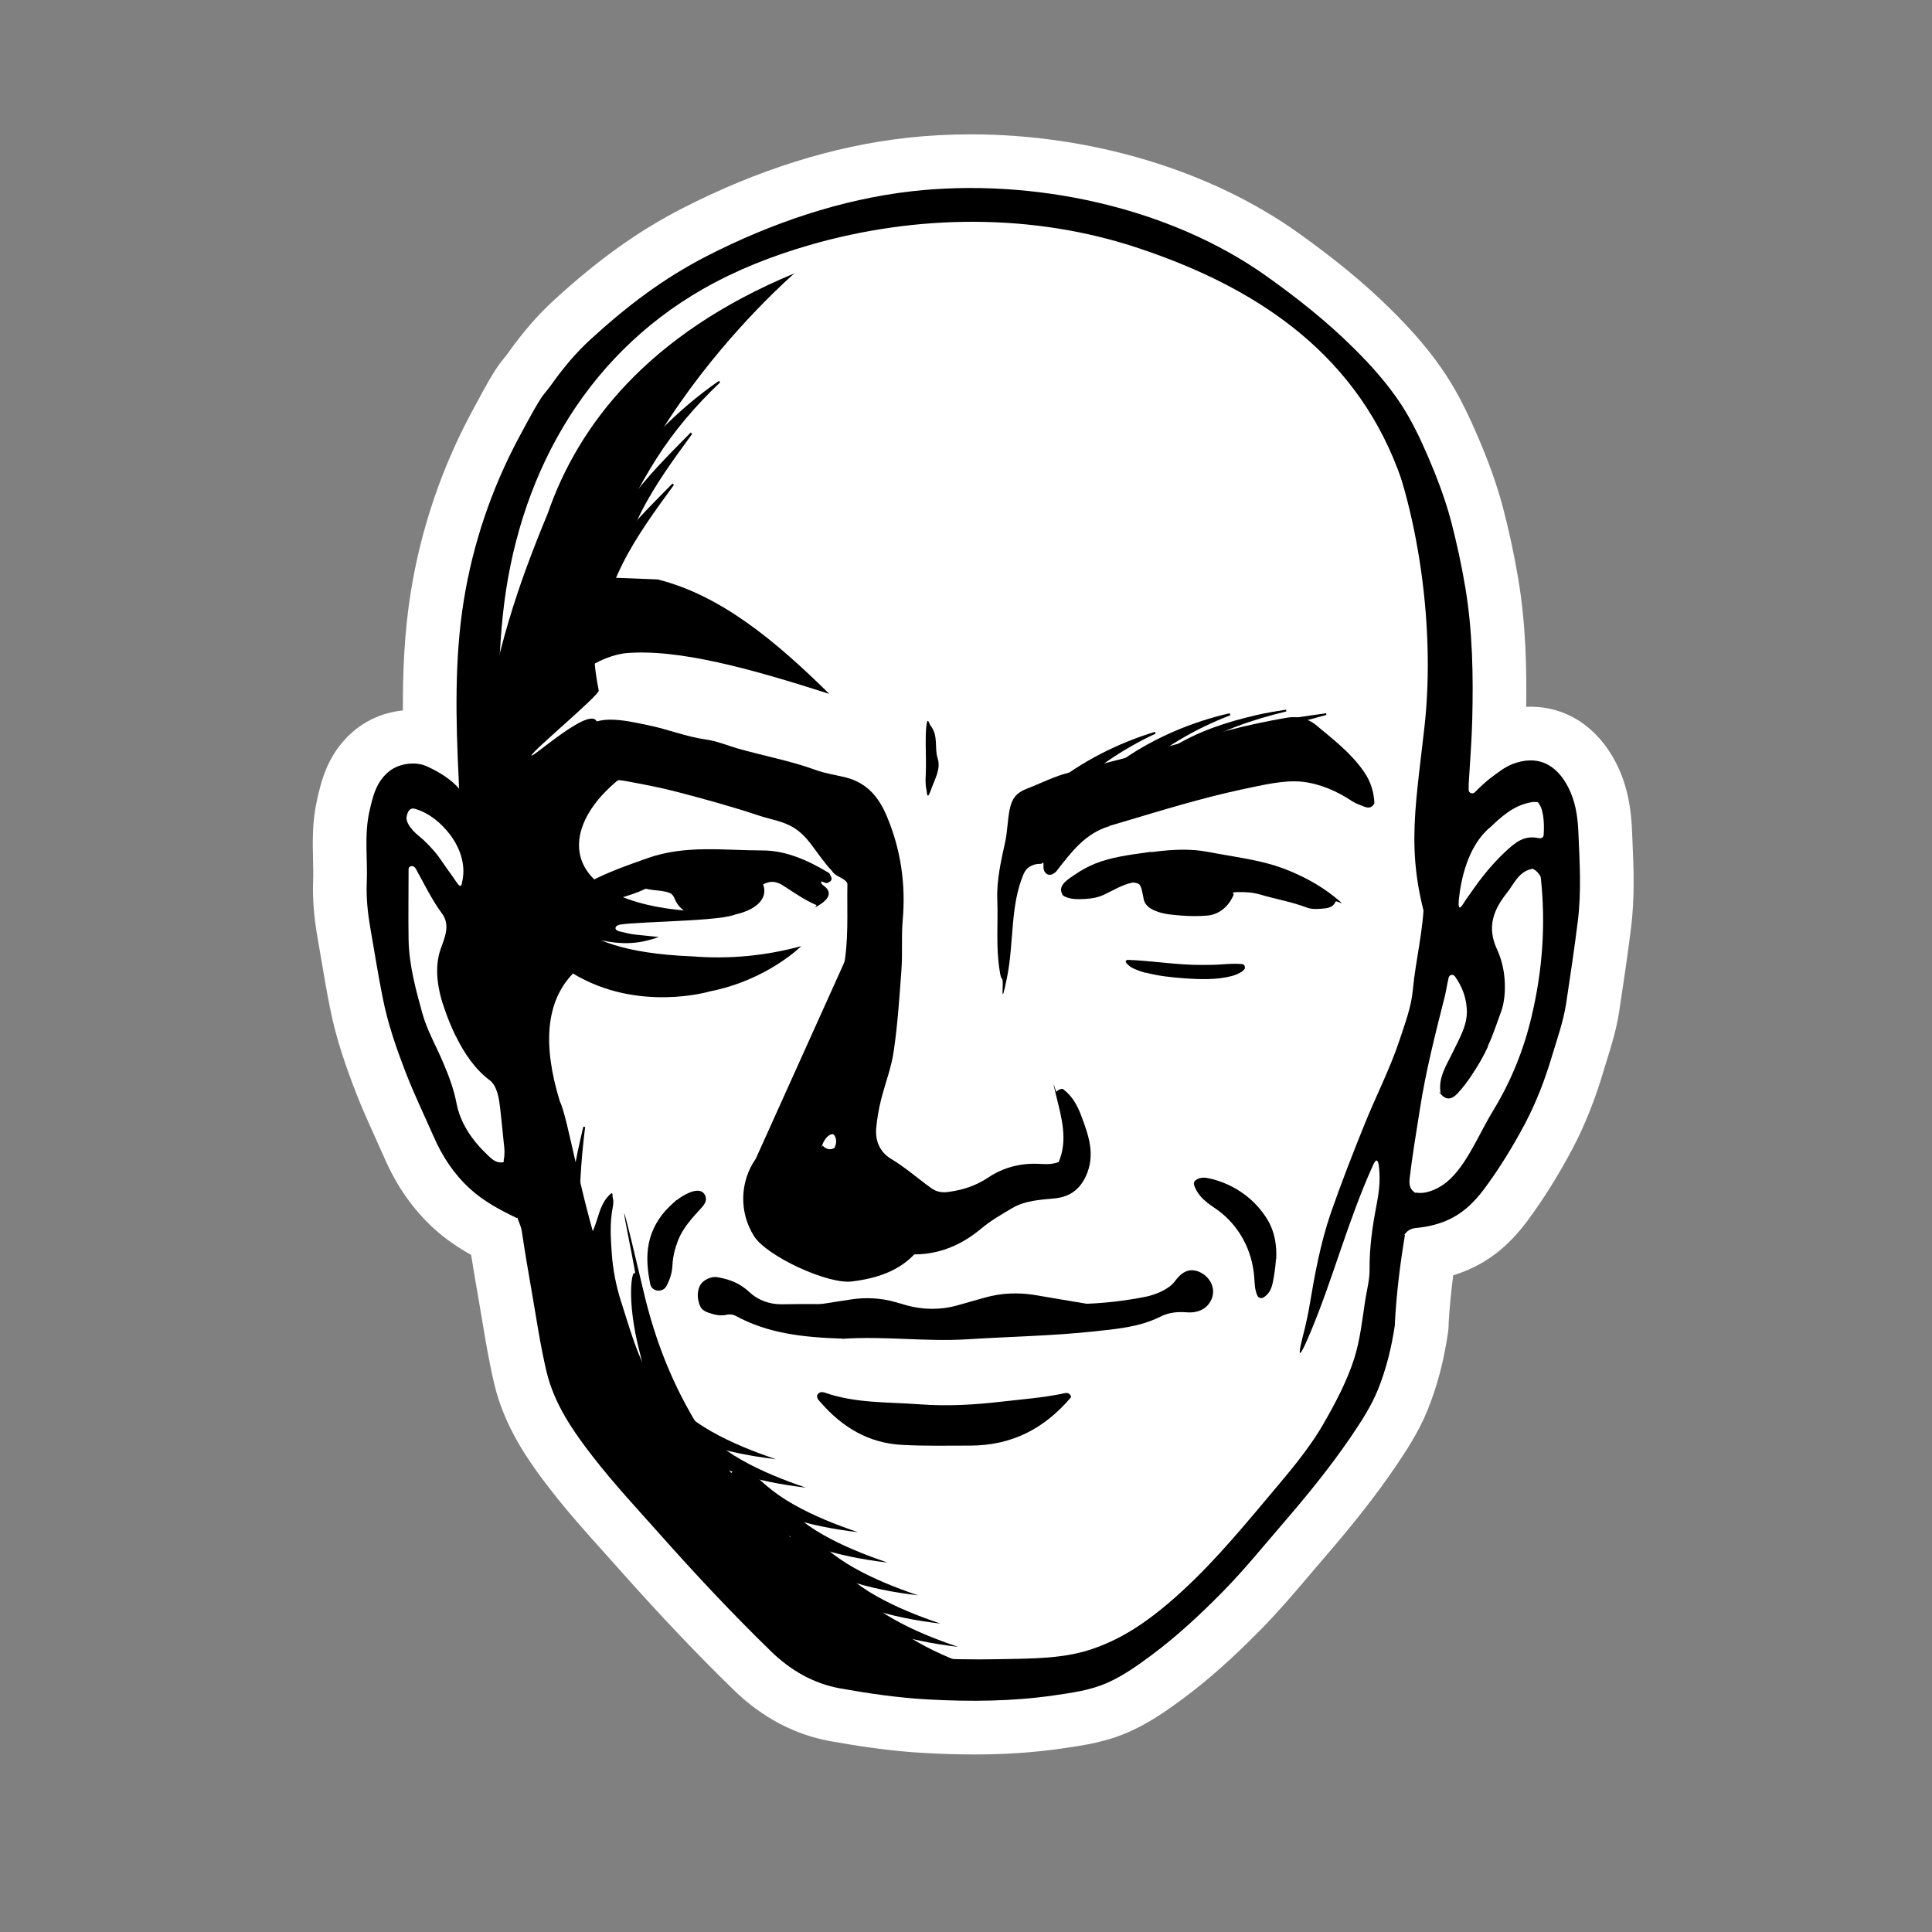 <?xml version="1.0" encoding="UTF-8"?>
<svg id="Layer_1" data-name="Layer 1" xmlns="http://www.w3.org/2000/svg" viewBox="0 0 1080 1080">
  <rect x="0" y="0" width="1080" height="1080" fill="#808080" stroke="none"/>
  <defs>
    <style>
      .cls-1 {
        stroke: #fff;
        stroke-width: 2px;
      }

      .cls-1, .cls-2 {
        fill: #fff;
      }
    </style>
  </defs>
  <g id="Layer_3" data-name="Layer 3">
    <g id="white-fill">
      <g>
        <path class="cls-1" d="M862.1,450.3c2.9,4.4,2.7,13.4,2.4,17.2,0,1.1-1,1.9-2.1,1.8-.3,0-.5,0-.8-.1-7.8-1.7-12.8,2.2-18.3,7.4-9.4,8.8-15.2,16.9-22.3,27.1,0,.1-.1.2-.2.3-1.1,1.7-3.8.7-3.5-1.3,1.1-10.1,4.8-28.6,17-39.2,6.5-6.2,12.5-11.5,20.6-13.7,2.5-.7,4-1.1,6.5-.6l.8,1.1h-.1Z"/>
        <path class="cls-1" d="M863.1,491.3c2.8,26.4.8,52.3-5.2,77.9-4.4,18.5-11.5,35.9-21.4,52.3-5.8,9.5-10.3,19.9-16.5,29.1-4.4,6.4-9.4,12.4-17.1,15.4-3.4,1.3-6.6,2-10,1.3-.3,0-.6-.2-.8-.4-2.5-2-2.7-4.6-2.3-7.5,1.5-12.9,3.7-25.7,5.7-38.5,3.3-21.5,8.7-42.4,14-63.4.4-1.5,1.2-6.4,2.1-10.3.4-1.6,2.5-2.1,3.5-.7,3.9,5.6,6,11.3,6.6,17.7.8,9.1-3.9,16.5-7.6,24.3-3.5,7.4-8.5,14.4-7,23.2,0,.4.2.7.5,1,3.2,3.5,6.4,2,8.9-.7,3-3.2,5.7-6.9,8.2-10.6,3.3-5.1,6.3-10.2,8.9-15.7.8-1.6,1.5-3.3,2.2-5,1.9-4.7,3.6-9.5,5.3-14.3,1.9-5.5,2.4-12.1,2-17.9-.4-5.9-1.8-11.7-4.3-17.1-5.8-12.6-1.8-22.2,5.6-31.5,3.9-4.9,6.4-11.7,13.7-13.3.4,0,.9,0,1.3.2,1.6.8,2.7,2.3,3.6,3.7.2.3.3.6.3.9l-.2-.1Z"/>
        <path class="cls-1" d="M468.4,489.2c1.6,1.6,7.2,3.3,7.2,5.8-.2,16.1,1,31.9-2.4,47.8-2.1,10-4.8,20-6.2,30.2-1.2,8.5-.2,18.6-5.4,26-2.4,3.4-5.6,5.9-7.6,9.5-6.3,11.3-11.5,23.5-13.3,36.3-1.6,11.4.2,23.3,11.6,29.7,9.6,5.4,19.2,10.7,28.3,16.8,5.6,3.8,11.3,7.4,17.8,8.9,19.4,4.5,36.7.2,52.1-12.7,5.2-4.4,11.3-7.9,17.2-11.4,7.3-4.3,15.6-4.8,23.9-5.5,8.1-.8,13.9-4.7,17.5-12.6,5.3-11.7,1.5-22.4-2.5-33.1-2.1-5.7-5-11.3-10-15.1-.5-.3-1.1-.5-1.6-.3-1.1.3-1.8.8-2.4,1.5-.4.5-.5,1.2-.3,1.8,3.1,12.6,6.8,25.2,1.5,37.5-4.4,1.5-7.8,1.1-11.2,1-10.2-.4-19.9,2.1-28.1,7.6-6.8,4.6-13.9,6.9-21.8,8-3.7.5-6.9.3-10.2-2-7.5-5.4-14.5-11.7-22.5-16.4-6.5-3.9-8.9-10.4-8.3-17.2.5-5.2,1.4-10.6,2.7-15.8,2.2-9.1,5.7-18,7.1-27.2,2.2-15,3.2-30.3,4.3-45.4.6-9.2-.1-18.5.7-27.7,1.8-20.3-1-39.7-8.9-58.4-4.4-10.5-11-18.7-22.9-21.6-5.6-1.4-11.5-2.2-16.9-4.2-14.3-5.2-29.3-7.9-43.9-12.1-5.8-1.7-11.5-4.1-17.3-4.9-11.1-1.6-21.5-5.9-32.4-8-7.3-1.4-14.4-3.2-21.9-3.1-6.9.1-12.8,2.2-16.8,8.1-9,13.2-18.1,26.3-26.8,39.6-3,4.6-2,10.3,1.7,13.3,1.1.8,2.7.7,3.5-.4,4.7-5.9,10.5-11,16.5-15.9,9.3-7.8,19-12.6,31.2-10.3,9.7,1.8,19.4,3.6,28.9,6.1,15.3,4,30.6,8.2,45.6,13.2,6.5,2.2,13.4,3,19.5,6.8,3.8,2.3,6.9,5.6,9.6,9.1,4,5.3,7.5,10.6,12.1,15.4l1.3,1.3h-.2ZM465.1,489c-11.7-7.2-24.1-12.6-37.3-12.6-21.4,0-42.9-3.2-64.1,4.3-11.2,4-22.3,7.7-32.7,13.4-4.2,2.3-8.4,3.8-12.3,7.6,3.2,5.3,7.4,6.5,15,4.9,7.9-2,19-4.1,29-8.8,5.6,1.2,9.3.7,13.7,2.5,1.3.7,2,1.9,2.5,3.2,2.2,5.3,6.2,8,11.7,8.9,6.7,1.1,13.6,1.3,20.1.2,13.1-2.2,20.7-9,17.6-17.2,3.8-2.1,7.3-1.9,11.1.6,6.1,3.9,12,8.1,18.6,10.9.7.3,1.4.2,2-.2,4.7-3,7.5-6.9,2.1-10.7-.7-.5-1.9-1.7-1.1-2.2.8-.2,3.2.9,3.7.6,1.3-.8,3-1.5,1.1-4.4,0,0-.2-.4-.5-.7l-.2-.3ZM347.6,672c-.6-1.4-2.4-1.6-3.3-.4-4.1,5-4.8,11.6-7.4,17.8-.7,1.6-3.1,1.5-3.6-.2-2.1-6-3.1-11.8-4.1-17.5-2.2-11.9-4.7-23.6-8.9-35-7.1-19-17.1-36.9-23.6-56.1-4-11.7-6.5-24-8.3-36.4-2.9-19.6-2.8-39.3-4.1-58.9-1.9-27.4-1.1-54.8-.8-82.2.2-19,.7-38.2,2.7-57.1,7.9-75.4,44.4-143.6,111.8-182.2,18.7-10.7,38.9-18.6,59.5-24.6,59.9-17.3,125.1-18,184.2,1.8,56.4,18.9,118.5,61,142.2,117.4,27.7,66.1,19.6,138.2,20.2,207.9.1,12.7-2.9,25.8-3.1,38.5-.3,17.2-4.7,33.7-6.2,50.6-.9,9.5-4.4,18.6-7.3,27.8-5.3,16.3-13.2,31.6-19.7,47.5-6.6,16.3-13,32.8-18.8,49.4-5.9,17.1-9.1,34.9-12.1,52.7-.6,3.8-1.5,7.5-2.3,11.2-.5,2.3,2.8,3.4,3.7,1.2,12.2-29.5,20.3-60.7,33.9-90.9.8-1.8,3.5-1.4,3.7.6.9,7.6-.1,14.3-1.4,20.9-2.2,11.9-4,23.7-3.9,35.9,0,5.7-1.5,11.5-2.4,17.2-1.8,11-2.8,22-6.2,32.8-4,12.7-10.2,24.2-16.7,35.6-8.8,15.5-20.6,29-31.9,42.4-17.2,20.5-34.6,41.2-55.1,58.6-12.3,10.4-25.5,19.5-40.8,25-16.9,6.3-36.3,6-54.1,6.4-14.7.3-29.4,0-44.1-.8-5.4-.3-10.7-.7-16.1-1.1-20.3-1.7-41.1-4.7-56.5-19.3-12.3-11.6-21.7-25.2-30.5-39.6-8.1-13.3-15.7-26.9-22.8-40.8-6-11.7-12-23.4-17.2-35.5-4.5-10.5-8.6-21.1-13-31.5-4.3-10.1-7.3-20.8-10.7-31.3-2.8-8.7-4.6-17.6-5.2-26.7-.6-8.6-1.2-17.2.5-25.8.4-1.8.8-3.6.1-5.2l-.3-.1ZM770,449.8c-.2-6.4-2-12-5.7-17.4-7.3-10.7-17.5-18.4-27.2-26.5-4.2-3.5-10.4-4.9-16-3.9-11,1.9-21.9,4.2-32.7,7-21.8,5.6-43.5,12-65.4,17.5-7.8,1.9-15.4,5.1-23.3,6.1-7.6.9-14.2,3.9-20.5,7.7-2.6,1.5-8.3,7.3-8,3.1,0-.8-1.5.6-1.6.9-4.9,7.2-4.1,19-5.9,27.3-2.3,10.5-4.8,21.2-4.4,32.1.5,13.4-.8,26.9,1.4,40.3.3,1.7.4,3.3,1.4,4.3.9.8,2.3.3,2.6-.8,3.9-19.7,1.6-40.2,9.3-58,.8-1.8,2-3.4,3.7-4.3,2-1.1,4.1-1.5,6-1.4.8,0,1.4.7,1.4,1.4-.2,3.5,2.7,5.9,5.5,4.1.5-.4,1.2-.7,1.6-1.2,8.2-10.6,16.1-21.4,29.9-25.4,2.4-.7,4.7-1.4,7.1-2.1,22.5-6.7,44.9-13.6,67.9-18.5,10.7-2.3,21.8-5.3,32.8-4.1,10.2,1.1,19.6,5.2,28.1,10.9,2.1,1.4,4.4,2.1,6.7,3,2.2,1,4.5.7,5.7-1.9l-.4-.2ZM748.3,504.7c.4-1,0-2.1-.8-2.8-8.6-6.8-18.4-12-28.6-15.8-11.9-4.5-24.6-6.1-37.1-8.3-2.9-.5-5.7-1.1-8.6-1.5-9.4-1.2-18.8-.5-28.1.8-.8.1-1.6.2-2.4.3-9.8,1.4-19.7,2.6-28.9,6.3-3.8,1.6-7.5,3.5-10.9,5.9-3,2.1-9.5,5.6-7.8,10.2.5,1.4,1.9,2.4,3.4,2.9,3,1,7,.9,10.1.7,3.5-.2,6.9-.8,10.1-2.3,5.2-2.4,10.2-5.6,15.9-6.8,1-.2,3.5.3,4.1,1.1,1.2,1.7,1.3,3.3,1.8,5.4.5,2.2.4,3.9,1.9,5.8,1.4,1.7,3.4,2.8,5.5,3.6,4.4,1.8,9.5,2.1,14.2,2.5,4.9.4,9.8.3,14.6,0,6.8-.6,12.1-5.4,14.6-11.6.4-.9,1.2-1.5,2.2-1.5,4.3-.1,8.3,0,12.5,1.3,8.8,2.6,17.8,4.1,26.4,7.4,3,1.1,6.7.7,10,.4,2.4-.2,4.8-1.1,5.9-3.8v-.2ZM714.9,704.7c.4-7.7-.8-15.3-4.9-22-7-11.6-18.2-19.6-31.4-22.9-2.9-.7-6.2-1.4-9,.9-.7.6-1,1.6-.7,2.5,1.1,3.1,3,5.8,5.3,8.1,2.5,2.4,5.4,4,8.1,6.1,12,8.8,19.1,22.3,20.2,37,.3,3.6.2,7.3,1.8,10.7.6,1.3,2.2,1.8,3.4,1,3-1.8,4.6-5.1,5.2-8.4.8-4,1.4-8,1.7-12v-.9l.3-.1ZM696.8,543.1c1.2-1.1.5-3.2-1.1-3.3-3.9-.3-7.5,0-11.4.2s-7.7.3-11.6.3c-12.1,0-24.1-1.8-36.1-2.6-1.3,0-2.6-.2-4-.2h-.9s-1.6.3-.6,1.7c.4.5.9,1,1.4,1.4,1.1.9,2.3,1.6,3.6,2.1,1.8.8,3.8,1.4,5.7,2,7.1,2,14.9,2.8,22,3.2,8.5.6,18,.9,26.2-1.3,1.9-.5,3.8-1.2,5.4-2.3.2-.1.7-.6,1.3-1.1l.1-.1ZM677.4,729.4c5.2-7.1,1-15.1-5.6-17.9-6-2.4-10.2.8-13.5,5.4-3.4,4.6-11,7.5-16.3,8.6-15,3-30.2,4.4-45.4,4.1-18.7-.3-37.2.9-55.7,3.7-10.4,1.6-21.2,1.3-31.6-.1-12-1.6-23.9-3.4-36.1-3.5-11.5-.1-23-.2-34.4,0-7.1.1-13.5-2.2-18.4-6.9-5.2-4.9-11.1-7.1-17.6-8.2-1.8-.3-3.7,0-5.4.9-.2.1-.5.2-.7.3-2.2,1.1-3.9,3.1-4.6,5.6-.7,2.7-.6,5.3.3,7.9.8,2.4,2.8,4.3,5.2,5.2,3.4,1.2,6.8,2,10.5,1.1,1.4-.3,3.3-.1,4.6.6,18.4,10,38.6,12.1,59.7,12.8,23.5-1.6,46.4,1.8,69.3.3,23.7-1.5,47.5-1.9,71.1-4.4,12.7-1.3,25.5-2.4,37.1-8.2,4.9-2.4,9.8-2.9,15-2.5,4.6.4,9.5-.9,12.3-4.8h.2ZM600.3,781.8c-.9-3.6-3.8-2.2-5.5-1.9-11,2.1-22.1,3-33.1,4.3-15.5,1.8-30.8,2.7-46.3,1.5-17.6-1.4-35.5-.5-52.5-6.5-2-.7-3.5-.5-4.6,1.3-.3,1.9,1.1,3,2,4.1,12,13.9,26.7,22.7,45.4,23.7,12.8.7,25.5.5,38.3.4,23.3,0,41.3-9.6,56.2-27l.1.1ZM522,442.3c2.3-6.5,5.7-11.8,3.7-17.9-1.8-5.6.6-12.5-4-18.2-.7-.9-2.2-.4-2.3.7-.6,6.3-.2,12.5-.2,18.7v4.5c0,4.1-.6,8,.2,12.1.3,1.3,2.1,1.4,2.5.1h.1ZM425.9,539.3c.5-.7.2-1.7-.6-2.1-1.3-.5-2.5,0-3.8.2-14.6,2.9-27.4,2.7-31.5,2.7-4.5,0-9.1-.8-13.6-.5-1.8.1-2.3,2.4-.8,3.3,13.2,7.8,43.7,5.5,50.2-3.6h.1ZM393.7,675.9c2.4-2.7,3.2-4.7,2.2-7-2.5-5.6-10.7-1.1-14.6,1.6-.4.3-.7.5-1,.7-1.5,1.2-3,2.5-4.4,3.8-6,5.7-10,12.4-11.6,20.6-1.4,7.5-.8,15.3.8,22.8v.2c1,4.3,6.9,5,9,1.1,1.9-3.6,3.2-7.3,3.4-11.7.2-4.5,1.3-9.1,3-13.6,2.9-7.4,8-12.8,13.1-18.4l.1-.1Z"/>
        <path class="cls-1" d="M357.8,807.8h0c.2,1.8-2,2.9-3.3,1.6-7.6-7.8-13.8-16.8-18.7-26.6-8.6-17.4-12.3-36-15.7-55-2.6-14.6-2.8-29.9-8.7-43.9h0c-.9-2.3,2.4-3.8,3.5-1.6,2.3,4.3,4.5,8.5,6.7,12.7,5,9.6,7.2,20.1,10.1,30.4,2.9,10,6.3,20,9.3,30,4.7,15.6,9.5,31.2,14.1,46.8.6,1.9,1.7,3.4,2.5,5,0,.2.2.4.2.6Z"/>
        <path class="cls-1" d="M283.3,639.7c.3,3.1.7,6.2,0,9.5-.2.9-1,1.6-2,1.5-3-.1-5.1-2.3-7.1-4.1-8.4-8-15.2-17.6-17.4-28.9-1.5-8-4.2-15.1-7.3-22.4-4-9.4-9.2-18.3-11.9-28.3-3.7-13.4-7.4-26.7-7.6-40.7-.2-13.2,0-26.4,0-39.3,0-.9.7-1.8,1.6-1.9,1.5-.2,2.1.8,2.8,1.9,4.6,8.3,8.8,16.9,14.4,24.6,4.6,6.2,1.7,12.9-.6,19.3-4.1,11.1-1.7,23.8,2.2,34.6,1.8,4.9,3.8,9.9,6.2,14.9,4.7,9.5,10.8,18.6,19,24.7,4.3,3.2,5.3,10.7,5.7,14.8.9,7.6,1.3,12.5,2.1,20.1l-.1-.3Z"/>
        <path class="cls-1" d="M253.2,467.3c5.5,7.3,8.9,16.6,6.9,25.7-.3,1.5-.5,5.2-3.2,1-2.7-4.2-5.7-7.9-8.4-12-1.2-1.8-2.5-3.6-3.9-5.2-2-2.4-4.1-4.6-6.3-6.7-1.8-1.7-4-3.2-5.7-5.1s-4.2-5.1-3.7-7.8c.5-2.7,1.7-5.4,4.9-4.4,7.8,2.4,14.5,8,19.4,14.4v.1Z"/>
      </g>
    </g>
    <g id="line">
      <g>
        <path class="cls-2" d="M544.31,980.75c-8.65,0-17.54-.26-27.17-.79-19.97-1.08-38.76-4.1-52.9-6.62-.04,0-.09-.02-.13-.02-20.02-3.65-38.16-13.28-53.93-28.6-20.18-19.62-40.99-41.53-63.61-66.98-2.75-3.1-5.51-6.17-8.27-9.24-10.18-11.33-20.71-23.06-30.52-35.71-13.01-16.73-25.86-35.51-31.47-59.14-2.89-12.21-4.9-24.28-6.84-35.95-.66-3.97-1.32-7.94-2.02-11.9-1.63-9.24-2.94-17.05-4.08-24.29-7.07-3.98-14.3-8.78-20.92-14.86-11.5-10.48-20.8-23.77-27.63-39.51-1.54-3.5-3.12-6.99-4.7-10.48-3.69-8.16-7.51-16.59-10.97-25.45-5.3-13.65-11.18-29.97-14.67-47.75-1.84-9.11-3.37-18.2-4.86-26.99-.71-4.18-1.42-8.35-2.15-12.53l-.02-.12c-1.97-11.37-2.76-21.51-2.42-30.98,0-.09,0-.18.01-.27.16-3.59.06-7.62-.04-11.88-.25-10.01-.53-21.36,2.25-33.68,0,0,.02-.1.02-.11,2.32-10.25,6.2-27.4,22.37-39.79,7.21-5.55,16.14-9.02,25.59-10-.13-21.95.89-44.21,4.36-65.85,5.63-35.22,17.06-69.11,33.97-100.7,11.25-21.03,13.66-24.76,18.3-30.45.82-1.01,1.47-1.8,2.75-3.62.04-.06.08-.12.12-.17,7.92-11.03,15.98-20.28,24.64-28.26,25.1-23.02,47.4-38.97,72.36-51.75,41.85-21.4,83.8-34.58,124.7-39.21,11.8-1.33,23.97-2,36.18-2,67.32,0,134.07,20.08,183.12,55.09,20.77,14.83,37.05,28.26,51.24,42.26,13.34,13.08,23.38,24.99,31.52,37.41.03.04.06.08.08.13,7.62,11.76,13.24,24.06,17.29,33.47,6.35,14.73,10.87,27.41,14.21,39.88.02.07.04.15.06.22,3.5,13.45,6.38,26.84,8.55,39.78,4.28,25.56,4.8,50.28,4.46,71.79.83-.04,1.66-.06,2.49-.06,20.06,0,37.42,11.37,47.64,31.2,7.12,13.72,8.55,27.69,9,37,0,.06,0,.12,0,.19.08,1.84.16,3.67.24,5.51.7,15.79,1.43,32.13-.74,49.73-1.88,15.17-4.16,30.33-6.37,44.98l-.24,1.6c-1.55,10.21-4.47,19.56-7.04,27.8-.57,1.82-1.14,3.63-1.68,5.45-4.83,16.31-10.55,30.64-17.51,43.81-7.93,14.92-16.14,28.03-25.12,40.15-.02.03-.04.06-.06.09-10.54,14.12-22.12,23.21-36.44,28.61-1.64.62-3.29,1.18-4.95,1.69-1.2,9.25-2.04,18.08-2.55,26.66,0,.19,0,.78,0,.78,0,1.45-.11,2.9-.32,4.34-2.35,16.1-6.11,30.37-11.48,43.63-5.13,12.64-12.15,23.03-18.33,32.21l-.12.17c-10.62,15.51-22.85,31.11-39.65,50.56-2.53,2.94-5.07,5.93-7.61,8.92-8.62,10.16-17.53,20.66-27.41,30.7-15.81,16.06-29.63,28.34-43.5,38.64-8.81,6.52-18.33,13.28-29.89,18.48-12.94,5.81-25.36,7.62-36.31,9.21,0,0-2.2.32-2.24.33-15.3,2.19-31.21,3.25-48.63,3.25Z"/>
        <path d="M779.8,740.1v.2c-1.9,13-4.9,25.1-9.6,36.7-3.9,9.6-9.6,18.1-15.4,26.7-11.5,16.8-24.3,32.5-37.6,47.9-11.1,12.9-21.8,26.1-33.7,38.2-12.5,12.7-25.6,24.9-40,35.6-7.7,5.7-15.4,11.2-24.3,15.2-9.8,4.4-20.3,5.7-30.5,7.2-23.1,3.3-46.4,3.5-69.9,2.2-16.7-.9-33-3.3-49.3-6.2-14.8-2.7-27.6-10.1-38.4-20.6-21.6-21-42.1-42.9-62.1-65.4-12.7-14.3-25.8-28.3-37.5-43.4-11.2-14.4-21.7-29.6-26-47.7-3.6-15.2-5.8-30.7-8.5-46.1-1.9-10.8-3.7-21.5-5.3-32.3-.3-2.2-1.3-4.2-2-6.3s-.5-.9-1-1.2c-9.4-4.5-18.5-9.4-26-16.3-8.9-8.1-15.5-18.1-20.4-29.4-5.1-11.6-10.6-23-15.2-34.8-5.4-13.9-10.3-27.9-13.2-42.7-2.6-12.9-4.6-25.9-6.9-38.9-1.4-8.1-2.3-16.4-2-24.8.6-13.4-1.5-27,1.5-40.3,1.9-8.4,3.8-16.9,11.4-22.7,5.3-4.1,14.2-5.4,20.5-2.6,13.3,5.9,18.2,12.6,18.2,12.6,0,0-.2-4.6-.2-5.6-1.6-32.7-2.4-66.9,2.8-99.3,5.1-31.9,15.6-62.9,30.8-91.3s12.1-21,19.1-30.9c6.1-8.5,12.9-16.6,20.6-23.7,20.5-18.8,40.9-34.4,65.7-47.1,35.6-18.2,74.6-31.6,114.4-36.1,66.7-7.5,143.3,8.3,198.5,47.7,16.8,12,32.9,24.7,47.6,39.2,10.2,10,19.7,20.6,27.5,32.5,5.9,9.1,10.6,19,14.9,29,5,11.6,9.5,23.5,12.8,35.8,3.2,12.3,5.9,24.7,8,37.2,4.1,24.5,4.5,49.1,3.9,73.8-.3,12.1-1.3,24.2-2,36.2v3.4c0,1.5,2.1,2.4,3.3,1.3,3-3,6.2-6,8.8-8,4-2.9,7.8-6.1,12.4-7.9,13.6-5.2,24.3-.3,31.1,12.9,4.1,7.9,5.3,16.4,5.7,24.7.7,16.7,1.8,33.3-.3,50.3-1.9,15.3-4.2,30.5-6.5,45.8-1.5,9.9-4.9,19.5-7.8,29.1-3.9,13.2-8.8,26.1-15.3,38.4-6.7,12.6-14.1,24.7-22.7,36.3-6.2,8.3-13.2,14.8-23,18.5-4.5,1.7-9,2.7-13.7,3.2-2.6.2-5.1.5-7.2,3s-.3.6-.4.9c-2.7,16.1-4.8,32.8-5.7,50.2l.1-.3ZM514.3,926.7c14.7.8,29.4,1.1,44.1.8,17.8-.4,37.2,0,54.1-6.4,15.2-5.4,28.5-14.5,40.8-25,20.6-17.5,37.9-38.1,55.1-58.6,11.3-13.5,23.1-26.9,31.9-42.4,6.5-11.4,12.6-22.9,16.7-35.6,3.4-10.8,4.5-21.8,6.2-32.8.9-5.7,2.5-11.5,2.4-17.2-.1-12.2,1.6-24,3.9-35.9,1.3-6.7,2.2-13.4,1.4-20.9s-2.9-2.4-3.7-.6c-13.6,30.2-21.7,61.4-33.9,90.9s-4.2,1.2-3.7-1.2c.8-3.7,1.7-7.4,2.3-11.2,3-17.8,6.2-35.6,12.1-52.7,5.8-16.6,12.2-33.1,18.8-49.4,6.4-15.9,14.3-31.1,19.7-47.5,3-9.2,6.5-18.3,7.3-27.8,1.6-16.9,6-33.4,6.2-50.6.2-12.8,3.2-25.8,3.1-38.5-.6-69.8,7.5-141.9-20.2-207.9s-85.7-98.5-142.2-117.4c-59.1-19.8-124.3-19.1-184.2-1.8-20.7,6-40.9,13.9-59.6,24.6-67.4,38.6-103.9,106.7-111.8,182.2-2,18.9-2.5,38-2.7,57.1-.3,27.4-1.1,54.8.8,82.2,1.3,19.6,1.2,39.3,4.1,58.9,1.8,12.4,4.3,24.6,8.3,36.4,6.5,19.2,16.6,37,23.6,56.1,4.2,11.4,6.7,23.1,8.9,35,1.1,5.7,2.1,11.5,4.1,17.5s2.9,1.8,3.6.2c2.6-6.2,3.4-12.7,7.5-17.7s2.8-1,3.3.4.2,3.5-.1,5.2c-1.7,8.6-1.1,17.2-.5,25.8s2.4,18.1,5.2,26.7c3.4,10.5,6.4,21.2,10.7,31.3,4.5,10.5,8.6,21.1,13,31.5,5.2,12.1,11.2,23.8,17.2,35.5,7.1,13.9,14.7,27.5,22.8,40.8,8.7,14.3,18.2,27.9,30.5,39.6,15.4,14.6,36.3,17.6,56.5,19.3,5.4.5,10.7.8,16.1,1.1h.3ZM831.8,585c-2.5,5.5-5.5,10.6-8.9,15.7-2.4,3.7-5.1,7.3-8.2,10.6-2.5,2.7-5.7,4.2-8.9.7s-.4-.6-.5-1c-1.5-8.8,3.5-15.8,7-23.2,3.7-7.8,8.4-15.2,7.6-24.3-.5-6.4-2.6-12.1-6.6-17.7-1-1.4-3.1-1-3.5.7-.9,3.9-1.7,8.8-2.1,10.3-5.3,21-10.7,41.9-14,63.4-2,12.8-4.2,25.6-5.7,38.5-.3,2.9-.1,5.6,2.3,7.5s.5.3.8.4c3.5.7,6.7,0,10-1.3,7.7-3.1,12.7-9,17.1-15.4,6.2-9.3,10.7-19.6,16.5-29.1,10-16.4,17-33.8,21.4-52.3,6.1-25.6,8.1-51.5,5.2-77.9,0-.3-.1-.6-.3-.9-.9-1.5-2-2.9-3.6-3.7s-.9-.3-1.3-.2c-7.3,1.6-9.8,8.4-13.7,13.3-7.4,9.3-11.4,18.9-5.6,31.5,2.5,5.4,3.9,11.2,4.3,17.1s0,12.4-2,17.9-3.4,9.6-5.3,14.4c-.7,1.7-1.4,3.4-2.2,5h.2ZM254.9,579.5c-2.4-4.9-4.5-10-6.2-14.9-3.9-10.8-6.3-23.5-2.2-34.6,2.3-6.3,5.2-13.1.6-19.3-5.7-7.7-9.8-16.3-14.4-24.6-.6-1.1-1.3-2.1-2.7-1.9s-1.6,1-1.6,1.9c0,12.9-.2,26.1,0,39.3.3,14,3.9,27.3,7.6,40.7,2.7,10,8,18.9,11.9,28.3,3.1,7.3,5.8,14.5,7.3,22.4,2.2,11.3,8.9,20.9,17.4,28.9,1.9,1.8,4.1,4,7,4.1s1.8-.6,2-1.5c.7-3.3.4-6.4,0-9.5-.8-7.6-1.2-12.5-2.1-20.1-.5-4.1-1.5-11.6-5.7-14.8-8.2-6.1-14.3-15.1-19-24.7l.1.3ZM356.2,807.1c0-.2,0-.4-.2-.6-.8-1.7-1.9-3.1-2.5-5-4.5-15.7-9.4-31.2-14.1-46.8-3-10.1-6.4-20-9.3-30-3-10.3-5.1-20.8-10.1-30.4-2.2-4.2-4.4-8.3-6.7-12.7s-4.5-.7-3.5,1.6,0,0,0,0c5.9,14,6.1,29.3,8.7,43.9,3.4,19,7,37.7,15.7,55,4.9,9.9,11.1,18.8,18.7,26.6s3.5.2,3.3-1.6,0,0,0,0ZM832.6,462.8c-12.2,10.5-15.9,29.1-17,39.2-1.1,10.1,2.4,3,3.6,1.3s.2-.2.2-.3c7.1-10.2,12.9-18.3,22.3-27.1,5.6-5.2,10.5-9.1,18.3-7.4.3,0,.5,0,.8.1,1.1,0,2.1-.7,2.1-1.8.3-3.8.5-12.8-2.4-17.2s-.8-1.1-.8-1.1c-2.6-.5-4.1,0-6.5.6-8.1,2.2-14,7.5-20.5,13.7h-.1ZM243,476.1c1.4,1.7,2.7,3.4,3.9,5.2,2.7,4.1,5.7,7.9,8.4,12,2.7,4.1,2.9.5,3.2-1,1.9-9.2-1.4-18.4-6.9-25.7-4.9-6.5-11.5-12-19.4-14.4-3.2-1-4.4,1.6-4.9,4.4-.5,2.7,2,5.9,3.7,7.8s3.8,3.4,5.7,5.1c2.2,2.1,4.3,4.3,6.3,6.6h0Z"/>
        <path d="M465.4,487.2c-4.6-4.8-8.1-10.1-12.1-15.4-2.7-3.5-5.8-6.8-9.6-9.1-6.1-3.8-13-4.6-19.5-6.8-15-5-30.3-9.2-45.6-13.2-9.5-2.5-19.2-4.3-28.9-6.1-12.2-2.3-21.9,2.5-31.2,10.3-6,5-11.8,10-16.5,16-.8,1.1-2.4,1.2-3.5.4-3.7-2.9-4.7-8.7-1.7-13.3,8.7-13.4,17.8-26.5,26.8-39.6,4-5.9,10-7.9,16.8-8.1,7.5-.1,14.6,1.6,21.9,3.1,11,2.2,21.3,6.5,32.4,8,5.8.8,11.6,3.2,17.3,4.9,14.6,4.2,29.6,6.9,43.9,12.1,5.5,2,11.3,2.8,16.9,4.2,11.9,3,18.5,11.1,22.9,21.6,7.9,18.7,10.7,38.2,8.9,58.4-.8,9.2,0,18.5-.7,27.6-1.1,15.2-2.1,30.4-4.3,45.4-1.3,9.2-4.8,18.1-7.1,27.2-1.3,5.2-2.2,10.6-2.7,15.8-.6,6.8,1.8,13.3,8.3,17.2,8,4.8,15,11,22.5,16.4,3.2,2.3,6.5,2.6,10.2,2,7.9-1.1,14.9-3.5,21.7-8,8.2-5.5,17.9-8.1,28.1-7.6,3.3.1,6.8.6,11.2-1,5.3-12.4,1.6-24.9-1.5-37.5s0-1.3.3-1.8c.6-.8,1.3-1.2,2.4-1.5s1.2,0,1.6.3c5,3.8,7.9,9.3,10,15.1,4,10.7,7.8,21.3,2.5,33.1-3.6,7.9-9.4,11.8-17.5,12.6-8.3.8-16.6,1.2-23.9,5.5-5.9,3.5-12,7-17.2,11.4-15.4,12.9-32.7,17.2-52.1,12.7-6.5-1.5-12.3-5.1-17.8-8.9-9.1-6.1-18.7-11.4-28.3-16.8-11.4-6.4-13.2-18.3-11.6-29.7,1.8-12.9,7-25.1,13.4-36.3,2-3.6,5.2-6.2,7.6-9.5,5.2-7.4,4.2-17.4,5.4-26s4.1-20.1,6.2-30.2c3.3-15.8,2.1-31.7,2.4-47.8,0-2.5-5.5-4.2-7.2-5.8l-1.3-1.3h.2ZM459.9,640.4c1.4,1.7,3.8,2.7,6.2,1.5s.3-.2.3-.3c1.9-2.9.8-7-.8-7.6-2.1-.2-4.6,2.5-5.8,5.7s0,.6,0,.8l.1-.1Z"/>
        <path d="M620.3,461.8c-13.8,4-21.7,14.9-29.9,25.4-.4.5-1,.8-1.6,1.2-2.8,1.8-5.7-.5-5.5-4.1s-.6-1.4-1.4-1.4c-2-.1-4.1.3-6,1.4s-2.9,2.5-3.7,4.3c-7.6,17.8-5.3,38.3-9.3,58s-1.7,1.7-2.6.8-1.1-2.6-1.4-4.3c-2.3-13.4-.9-26.9-1.4-40.3-.4-10.9,2.1-21.6,4.4-32.1,1.3-6,1.3-12.2,2.5-18.1s3.4-9.3,9.6-11.7c7.8-3,15.9-7.2,24-9.1,7.8-1.9,15.5-4.1,23.3-6.1,21.9-5.5,43.5-11.8,65.4-17.5,10.8-2.8,21.7-5.1,32.7-7,5.6-1,11.7.4,16,3.9,9.7,8.1,19.9,15.8,27.2,26.5,3.7,5.4,5.4,11.1,5.7,17.4-1.2,2.6-3.4,2.9-5.7,1.9-2.2-.9-4.6-1.6-6.7-3-8.4-5.6-17.9-9.8-28-10.9s-22.1,1.9-32.8,4.1c-23,4.9-45.4,11.8-67.9,18.5-2.4.7-4.7,1.4-7.1,2.1l.2.1Z"/>
        <path d="M470.8,748.3c-21.1-.7-41.3-2.7-59.7-12.8-1.3-.7-3.2-.9-4.6-.6-3.7.9-7.1.1-10.5-1.1s-4.4-2.7-5.2-5.2-1-5.2-.3-7.9,2.3-4.4,4.6-5.6.5-.2.7-.3c1.7-.8,3.5-1.2,5.4-.8,6.5,1.1,12.4,3.3,17.6,8.2,4.9,4.6,11.3,7,18.4,6.9,11.5-.2,23-.1,34.4,0,12.1.1,24.1,1.9,36.1,3.5,10.5,1.4,21.2,1.7,31.6.1,18.5-2.8,37-4,55.7-3.7,15.3.2,30.5-1.1,45.4-4.1,5.3-1.1,12.9-4,16.3-8.6,3.4-4.6,7.5-7.8,13.5-5.4,6.6,2.7,10.8,10.8,5.6,17.9-2.9,3.9-7.7,5.2-12.3,4.8-5.2-.4-10.1,0-15,2.5-11.6,5.8-24.4,6.8-37.1,8.2-23.7,2.5-47.4,2.9-71.1,4.4-23,1.4-45.8-1.9-69.3-.3l-.2-.1Z"/>
        <path d="M643.4,476.4c9.3-1.3,18.8-2,28.1-.8,2.9.4,5.8,1,8.6,1.5,12.5,2.3,25.2,3.9,37.1,8.3,10.3,3.9,20.1,9,28.6,15.8s1.2,1.8.8,2.8c-1.1,2.7-3.5,3.5-5.9,3.8-3.3.3-7,.7-10-.4-8.6-3.3-17.7-4.8-26.4-7.4-4.2-1.2-8.2-1.4-12.5-1.3s-1.9.6-2.2,1.5c-2.5,6.1-7.8,11-14.6,11.6-4.9.4-9.7.4-14.6,0s-9.8-.7-14.2-2.5c-2.1-.8-4.1-1.9-5.5-3.7-1.5-1.8-1.4-3.6-1.9-5.7s-.6-3.7-1.8-5.4c-.6-.8-3.1-1.3-4.1-1.1-5.7,1.2-10.7,4.4-15.9,6.8-3.2,1.5-6.6,2.1-10.1,2.3s-7.1.3-10.1-.7-2.8-1.5-3.4-2.9c-1.7-4.6,4.8-8.1,7.8-10.2,3.4-2.4,7.1-4.3,10.9-5.9,9.2-3.7,19.2-4.9,28.9-6.3s1.6-.2,2.4-.3v.2Z"/>
        <path d="M464,489c1.9,3,.3,3.6-1.1,4.4s-2.9-.8-3.7-.6c-.7.5.4,1.7,1.1,2.2,5.4,3.8,2.7,7.7-2,10.7s-1.3.5-2,.2c-6.6-2.8-12.5-7-18.6-10.9-3.8-2.5-7.3-2.7-11.1-.6,3.1,8.2-4.5,14.9-17.6,17.2-6.6,1.1-13.4.8-20.1-.2-5.5-.9-9.5-3.6-11.7-8.9-.5-1.2-1.2-2.5-2.5-3.2-4.4-1.8-8.2-1.2-13.7-2.5-10,4.7-21,6.8-29,8.8-7.6,1.6-11.8.4-15-4.9,3.9-3.7,8.1-5.3,12.3-7.6,10.4-5.6,21.5-9.4,32.7-13.4,21.3-7.5,42.7-4.3,64.1-4.3,13.2,0,25.6,5.5,37.3,12.6.4.3.5.7.5.7l.1.3Z"/>
        <path d="M598.7,781.1c-14.9,17.5-32.9,26.9-56.2,27-12.8,0-25.6.3-38.3-.4-18.7-1-33.4-9.9-45.4-23.7-1-1.1-2.3-2.2-2-4.1,1.1-1.9,2.6-2,4.6-1.3,17,5.9,34.9,5.1,52.5,6.4,15.5,1.2,30.8.3,46.3-1.5,11.1-1.3,22.1-2.1,33.1-4.3,1.7-.3,4.6-1.7,5.5,1.9h-.1Z"/>
        <path d="M713.2,704v.9c-.3,4-.9,8.1-1.7,12s-2.3,6.6-5.2,8.4c-1.2.7-2.8.3-3.4-1-1.6-3.4-1.5-7.2-1.8-10.7-1.2-14.7-8.3-28.2-20.2-37-2.8-2-5.6-3.7-8.1-6.1s-4.3-5-5.3-8.1c-.3-.9,0-1.9.7-2.5,2.8-2.3,6.1-1.6,9-.9,13.1,3.3,24.4,11.3,31.4,22.9,4,6.7,5.2,14.3,4.8,22l-.2.1Z"/>
        <path d="M379.6,669.9c3.9-2.7,12.1-7.2,14.6-1.6,1,2.3.3,4.3-2.2,7-5.1,5.6-10.3,11.1-13.1,18.4-1.7,4.5-2.8,9.1-3,13.6-.2,4.4-1.5,8.1-3.4,11.7s-8,3.3-9-1.1,0-.2,0-.2c-1.6-7.4-2.3-15.2-.8-22.7s5.6-14.9,11.6-20.6,2.8-2.6,4.4-3.8c.3-.2.6-.5,1-.7h-.1Z"/>
        <path d="M640.3,543.8c-2-.6-3.9-1.2-5.7-2-1.3-.5-2.6-1.2-3.6-2.1-.5-.4-1-.9-1.4-1.4-1-1.4.6-1.7.6-1.7h.9c1.3,0,2.7.2,4,.2,12.1.8,24,2.6,36.1,2.6,3.9,0,7.7,0,11.6-.3s7.5-.5,11.4-.2c1.7.1,2.3,2.2,1.1,3.3s-1.1,1-1.3,1.1c-1.7,1-3.5,1.8-5.4,2.3-8.3,2.2-17.8,1.9-26.2,1.3-7.1-.5-14.9-1.3-21.9-3.2l-.2.1Z"/>
        <path d="M419.9,536.7c1.3-.3,2.6-.7,3.8-.2.8.3,1.1,1.3.6,2.1-6.5,9.1-37,11.4-50.2,3.6s-1-3.2.8-3.3c4.5-.3,9,.4,13.6.5,4.1,0,16.9.2,31.5-2.7h-.1Z"/>
        <path d="M517.6,424.9c0-6.2-.4-12.4.2-18.7s1.6-1.6,2.3-.7c4.6,5.7,2.2,12.6,4,18.2,2,6.1-1.4,11.4-3.7,17.9s-2.2,1.2-2.5-.1c-.9-4-.3-8-.3-12.1v-4.5h0Z"/>
      </g>
    </g>
  </g>
  <g id="Layer_5" data-name="Layer 5">
    <path d="M454.6,920.9l-26.5-22.9c8.3,8.9,17.1,16.7,26.5,22.9Z"/>
    <path d="M320.3,544.2c36.4,22,76.5,10,76.5,10,32.1-6.3,51.1-25.3,51.1-25.3-19.9,5.4-40.2,7.4-61.1,5.7-38.8-1.5-55.9-9.9-63.3-16.5s-.7,7.4,3.9,5.2c18.9,5.8,29.5,4.5,40.9.5-5.6-.6-10.1-1-13.6-1.4s-6-1.3-7.8-1.6c-4.2-.8-3.2-3.4-.5-3.9,11.3-2,68.1-1.9,65.4-7.2-99.9,2.9-105.2-43.9-63.7-75.7-7.2-10.4-12.7-16.9-14.2-29.4s-36.7,19.7-36.8,17.7,38.1-33.8,37.6-36.3c-24.4-118.3,109.4-233.2,109.4-233.2-82.2,34.1-121,85.2-137.9,134.2-17.5,42.2-28.3,75.5-37.4,129l10.6,172.3,32.2,148,23,81c78.5,97.7,148.1,141.3,198.2,120.9-92.3-77.3-150.5-120.9-172.9-215.7s-3.3-7.1-4.9-10.5-5.2,14,2.6,43.9-18.3-42.9-19.7-46.9c-12.8-36.1-20.5-84.9-24.9-93.2-9.9-32.1-7.7-56.1,7.3-71.6h0Z"/>
    <path d="M514.3,697.4c-7,9.3-17.9,16.5-37.8,18.9-13.2,2-47.9-14-55-25.3h0c-8.4-13.3-8-30.4,1-43.3l51.3-113.8c5,44.1-3.1,82.5-24.8,114.8l65.3,48.7h0Z"/>
    <path d="M630.5,732.7l-52.2-8.8c-9.1-1.5-18.8-1.1-27.5,1.4l-16,4.5c-8.8,2.5-18.7,2.4-27.6,0l-6.6-1.9c-7.9-2.3-16.6-2.8-24.9-1.5l-48,7.4,20.3,8.4,139.2-1.9,43.2-7.5.1-.1Z"/>
    <path d="M314.9,383.8c10-8.9,20.7-16.5,34.1-18.6,29.7-2.9,71.3,8.8,114.6,22.7-29.9-29.5-60.7-55.2-96-64l-25.8-1-21.7-12.4-11.4,65,6.2,8.3h0Z"/>
    <path d="M479.6,856.5c-26.9-3.2-54.7-10.1-75.6-28.4l11.3-11.2c7.8,9.9,17.3,17.9,28.3,24.1,11.3,6.4,23.6,11.3,36,15.5h0Z"/>
    <path d="M450.5,831.6c-26.9-3.2-54.7-10.1-75.6-28.4l11.3-11.2c7.8,9.9,17.3,17.9,28.3,24.1,11.3,6.4,23.6,11.3,36,15.5h0Z"/>
    <path d="M433.7,815.7c-26.9-3.2-54.7-10.1-75.6-28.4l11.3-11.2c7.8,9.9,17.3,17.9,28.3,24.1,11.3,6.4,23.6,11.3,36,15.5h0Z"/>
    <path d="M496.2,873.5c-26.9-3.2-54.7-10.1-75.6-28.4l11.3-11.2c7.8,9.9,17.3,17.9,28.3,24.1,11.3,6.4,23.6,11.3,36,15.5h0Z"/>
    <path d="M513.2,891.8c-26.9-3.2-54.7-10.1-75.6-28.4l11.3-11.2c7.8,9.9,17.3,17.9,28.3,24.1,11.3,6.4,23.6,11.3,36,15.5h0Z"/>
    <path d="M525.7,907.6c-26.9-3.2-54.7-10.1-75.6-28.4l11.3-11.2c7.8,9.9,17.3,17.9,28.3,24.1,11.3,6.4,23.6,11.3,36,15.5h0Z"/>
    <path d="M535.5,920.6c-26.9-3.2-54.7-10.1-75.6-28.4l11.3-11.2c7.8,9.9,17.3,17.9,28.3,24.1,11.3,6.4,23.6,11.3,36,15.5h0Z"/>
    <path d="M549.4,933.7c-26.9-3.2-54.7-10.1-75.6-28.4l11.3-11.2c7.8,9.9,17.3,17.9,28.3,24.1,11.3,6.4,23.6,11.3,36,15.5h0Z"/>
    <path d="M402.5,213.8c-13.5,12.8-25.6,26.9-35.5,42.5-9.9,15.5-18,32.1-25.8,48.9l-15.1-8.3c5.2-7.9,10.4-15.8,16-23.6,16.3-23.3,36.4-44.2,59.8-60.4l.6.8h0v.1Z"/>
    <path d="M386.9,242.6c-10.3,14.1-20.8,28.4-28.6,43.9-7.8,15.5-12.9,32.2-18.5,48.7l-15.9-6.7c8.2-15.8,16.1-32.1,26.6-46.8,5.3-7.4,11.1-14.3,17.1-20.8s12.3-12.8,18.5-19.1l.8.7h0v.1Z"/>
    <path d="M376.7,271.1c-10.3,14.1-20.8,28.4-28.6,43.9-7.8,15.5-12.9,32.2-18.5,48.7l-15.9-6.7c8.2-15.8,16.1-32.1,26.6-46.8,5.3-7.4,11.1-14.3,17.1-20.8s12.3-12.8,18.5-19.1l.8.7h0v.1Z"/>
    <path d="M768.9,230.2c22.5,45.6,34,116.9,27.4,176-5.6,50.1-11.3,74.7,5.4,122.3,5.6-70.7,12.6-141.2-4.5-214.8-5-21.5-8.8-43.7-13.7-65.3-1-4.5-2.1-9.1-4.5-13s-5.5-5.2-10.1-5.2h0Z"/>
    <path d="M719,397.7c-19,4.6-37.9,11-54.4,21.5-2.4,1.5-4.7,3.2-7,4.9l-3.3-5.7c.1,0,.5-.3.7-.4,14.3-9.1,30.7-14.4,47.1-18.2,5.5-1.3,11.2-2.2,16.8-3.1l.2,1h-.1Z"/>
    <path d="M687.9,399.8c-19.7,7.5-38.1,18.2-53.7,32.4-1.7,1.3-3.6,3.2-6,2.9l1.3-10.2c-.9-.2-2.4,0-3.1.5-.1,0,0,0,0,0,.5-.2,1.1-.6,1.7-1,17.8-12.3,38.4-20.9,59.3-25.7l.3.9h0l.2.2Z"/>
    <path d="M646,410.1c-19.1,8.9-36.7,20.9-51.3,36.1-1.6,1.5-3.3,3.4-5.7,3.4l.6-10.3c-.9,0-2.4.2-3.1.7-.1.1,0,0,0,0,.5-.2,1-.6,1.7-1.1,16.9-13.5,36.8-23.5,57.4-29.8l.4.9h0v.1Z"/>
    <path d="M741.6,399.6l-22.3,6.1c-5.1,1.6-11.1,2.6-15.6,5.2-1.1.8-2.8,2.3-4.4,3.5l-3.7-5.5c2.6-1.5,5.2-3.6,8.3-4.3,4.8-1.2,9.8-1.8,14.5-2.6l22.9-3.3.2,1h0l.1-.1Z"/>
    <path d="M327.1,630c-5,39.2-3.9,78.8-.3,118l-14.5.5c.9-39.9,4.3-80,13.8-118.7l1,.2h0Z"/>
  </g>
</svg>
